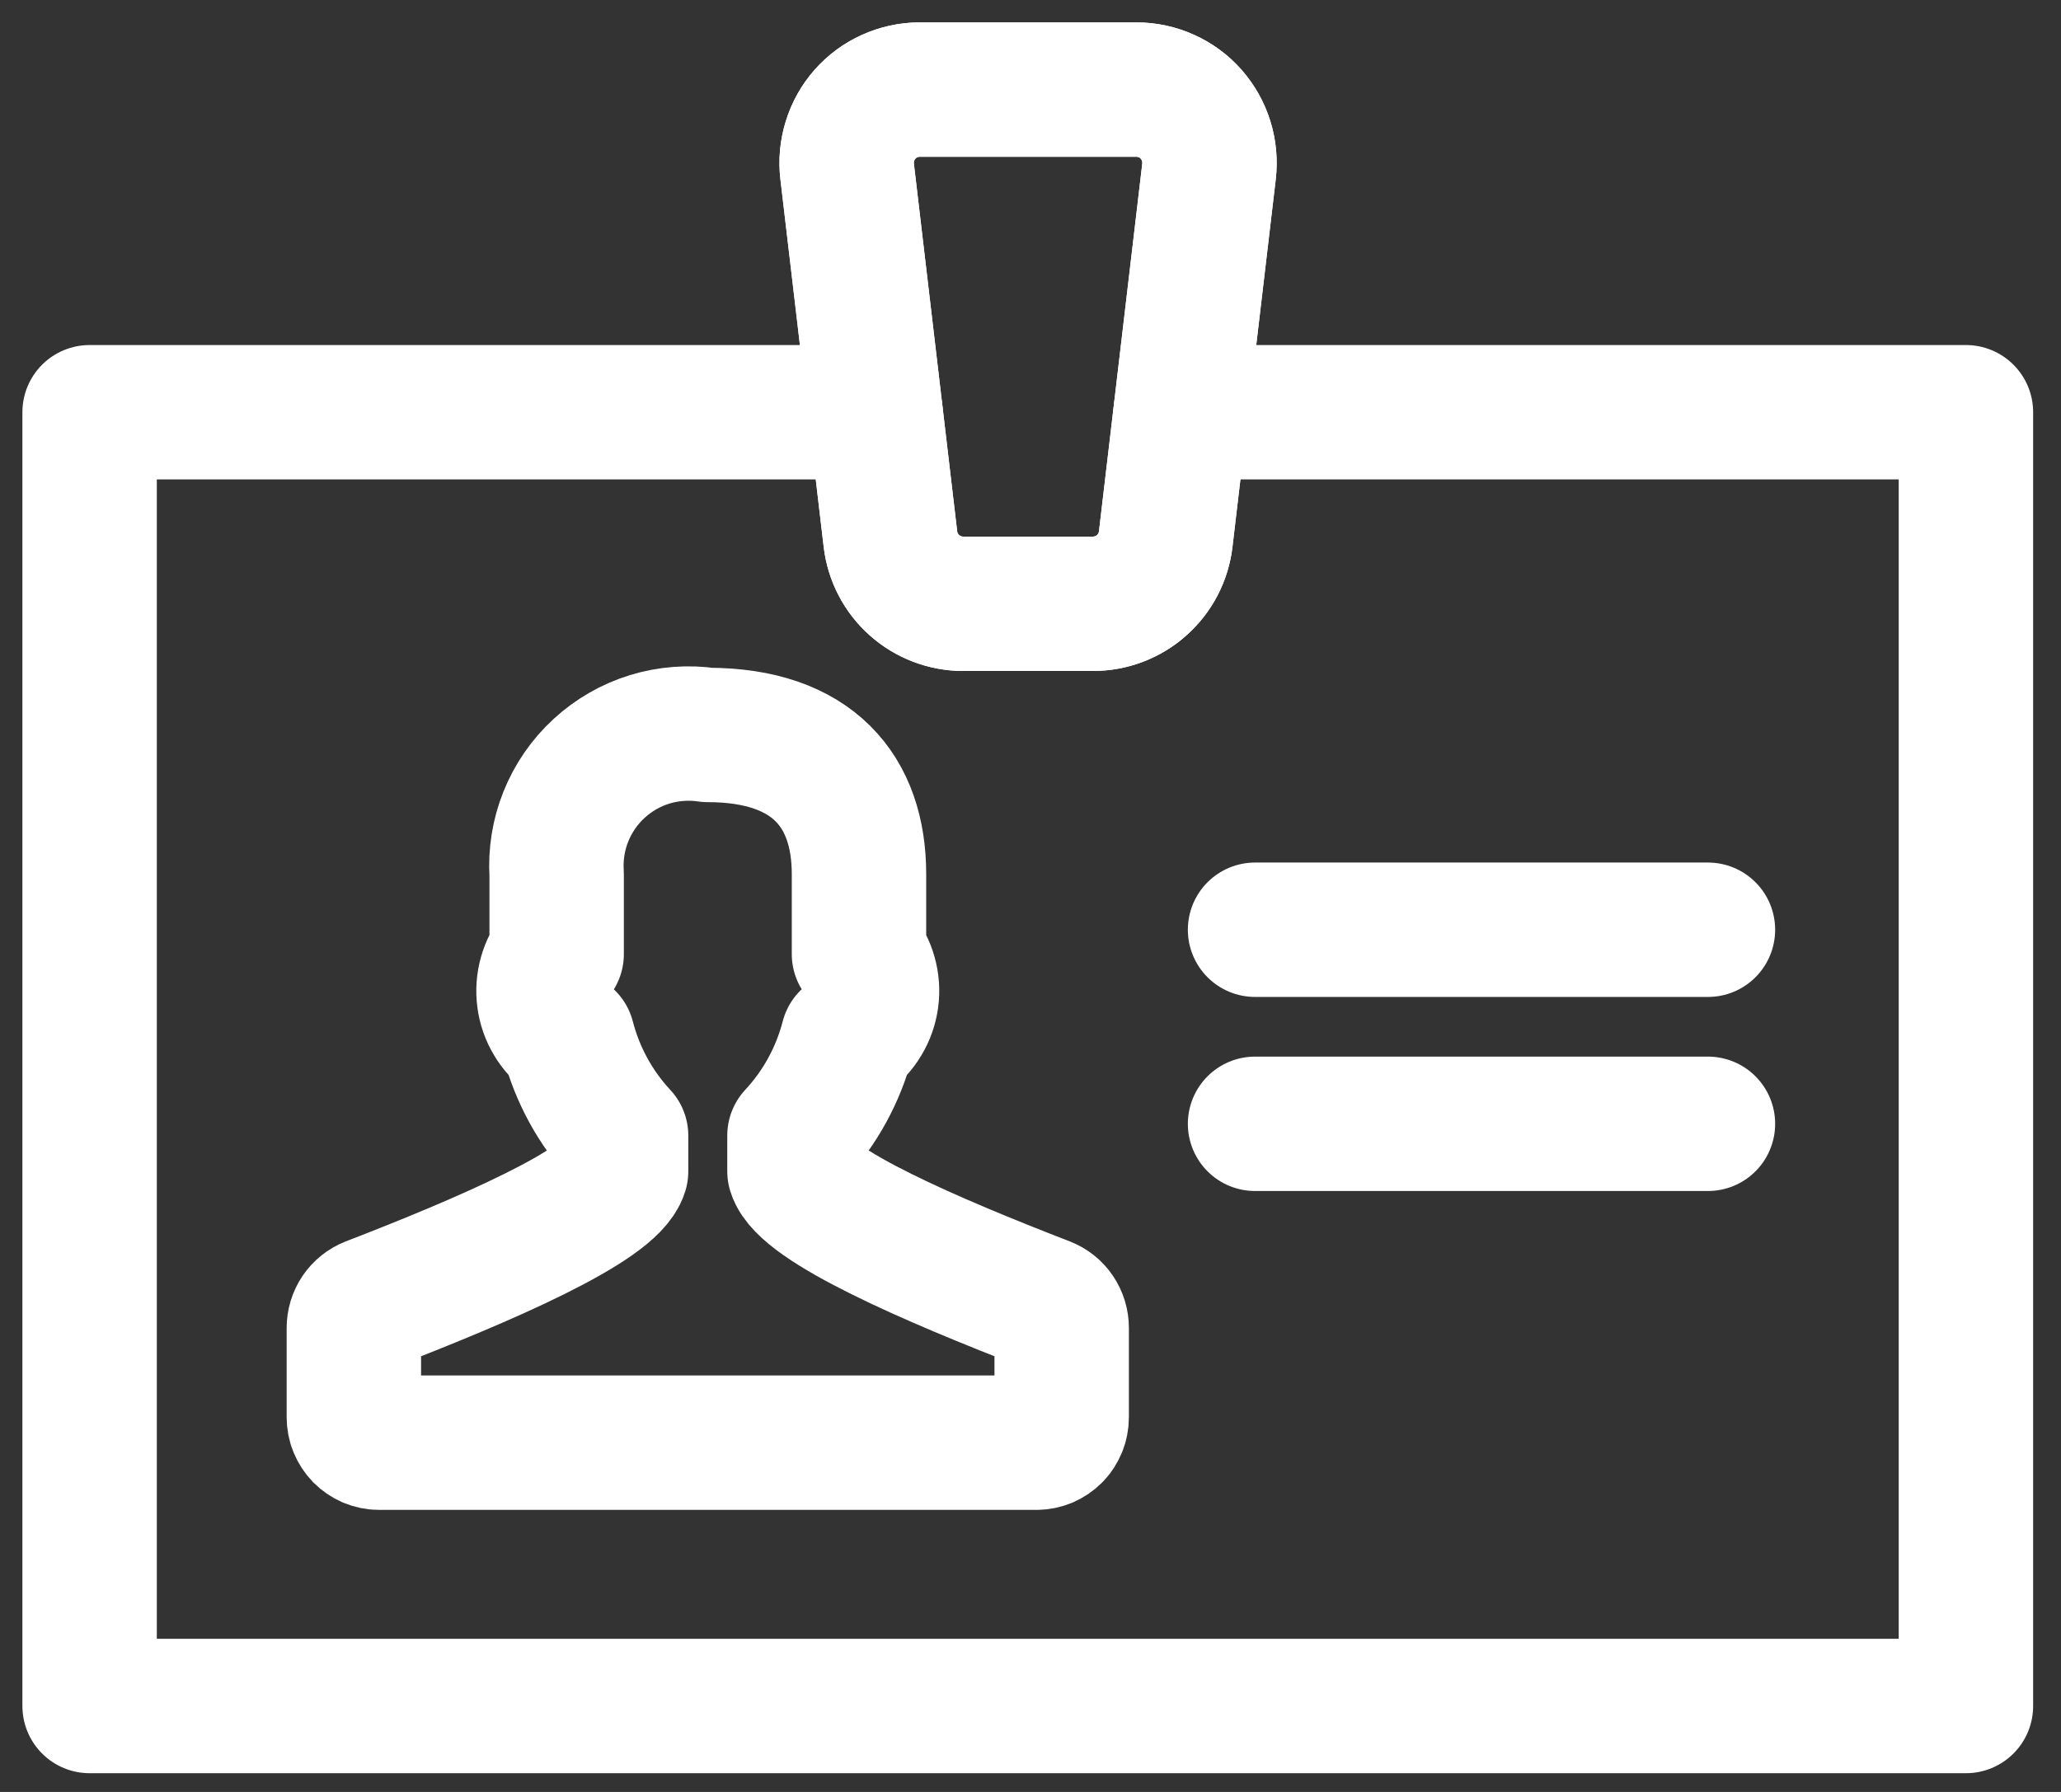 <svg width="23" height="20" viewBox="0 0 23 20" fill="none" xmlns="http://www.w3.org/2000/svg">
<rect x="0" y="0" width="23" height="20" fill="#333333" stroke="none"/>
<path d="M11.668 14.555C10.397 14.064 8.984 13.453 8.866 13.073V12.674C9.152 12.367 9.356 11.993 9.461 11.587C9.533 11.535 9.594 11.47 9.639 11.393C9.685 11.317 9.714 11.233 9.726 11.145C9.738 11.057 9.731 10.967 9.707 10.882C9.683 10.797 9.642 10.717 9.586 10.649V9.756C9.586 8.834 9.072 8.203 7.899 8.203C7.682 8.171 7.46 8.188 7.25 8.252C7.039 8.317 6.847 8.428 6.685 8.577C6.523 8.726 6.397 8.909 6.315 9.113C6.233 9.317 6.198 9.537 6.212 9.756V10.649C6.156 10.718 6.114 10.797 6.09 10.883C6.066 10.968 6.059 11.057 6.071 11.145C6.082 11.233 6.112 11.318 6.158 11.394C6.203 11.47 6.264 11.536 6.336 11.588C6.441 11.994 6.645 12.368 6.931 12.675V13.074C6.813 13.454 5.401 14.064 4.129 14.555C4.076 14.576 4.03 14.613 3.998 14.66C3.966 14.708 3.949 14.764 3.949 14.821V15.818C3.949 15.855 3.956 15.892 3.97 15.926C3.984 15.96 4.005 15.992 4.03 16.018C4.056 16.044 4.087 16.065 4.121 16.08C4.155 16.094 4.192 16.102 4.229 16.102H11.568C11.605 16.102 11.642 16.094 11.676 16.08C11.71 16.065 11.741 16.044 11.767 16.018C11.793 15.992 11.813 15.96 11.827 15.926C11.841 15.892 11.848 15.855 11.848 15.818V14.821C11.848 14.764 11.831 14.707 11.799 14.66C11.767 14.612 11.721 14.576 11.668 14.555V14.555Z" stroke="white" stroke-width="1.5" stroke-linecap="round" stroke-linejoin="round"/>
<path d="M13.292 1.274C13.216 1.188 13.122 1.119 13.017 1.072C12.913 1.025 12.799 1 12.684 1H10.262C10.147 1 10.034 1.025 9.929 1.072C9.824 1.119 9.73 1.188 9.654 1.274C9.577 1.361 9.52 1.463 9.486 1.573C9.451 1.684 9.44 1.8 9.454 1.915L9.937 6.017C9.96 6.215 10.055 6.398 10.204 6.531C10.353 6.664 10.546 6.738 10.745 6.739H12.2C12.4 6.738 12.593 6.665 12.742 6.531C12.891 6.398 12.986 6.215 13.009 6.017L13.492 1.915C13.505 1.8 13.495 1.684 13.46 1.573C13.426 1.463 13.368 1.361 13.292 1.274V1.274Z" stroke="white" stroke-width="1.5" stroke-linecap="round" stroke-linejoin="round"/>
<path d="M13.292 1.274C13.216 1.188 13.122 1.119 13.017 1.072C12.913 1.025 12.799 1 12.684 1H10.262C10.147 1 10.034 1.025 9.929 1.072C9.824 1.119 9.73 1.188 9.654 1.274C9.577 1.361 9.52 1.463 9.486 1.573C9.451 1.684 9.44 1.8 9.454 1.915L9.937 6.017C9.96 6.215 10.055 6.398 10.204 6.531C10.353 6.664 10.546 6.738 10.745 6.739H12.2C12.4 6.738 12.593 6.665 12.742 6.531C12.891 6.398 12.986 6.215 13.009 6.017L13.492 1.915C13.505 1.8 13.495 1.684 13.46 1.573C13.426 1.463 13.368 1.361 13.292 1.274V1.274Z" stroke="white" stroke-width="1.5" stroke-linecap="round" stroke-linejoin="round"/>
<path d="M13.176 4.601H21.939V19.041H1V4.601H9.77" stroke="white" stroke-width="1.5" stroke-linecap="round" stroke-linejoin="round"/>
<path d="M14.006 10.377H19.06" stroke="white" stroke-width="1.5" stroke-linecap="round" stroke-linejoin="round"/>
<path d="M14.006 12.543H19.06" stroke="white" stroke-width="1.5" stroke-linecap="round" stroke-linejoin="round"/>
</svg>
